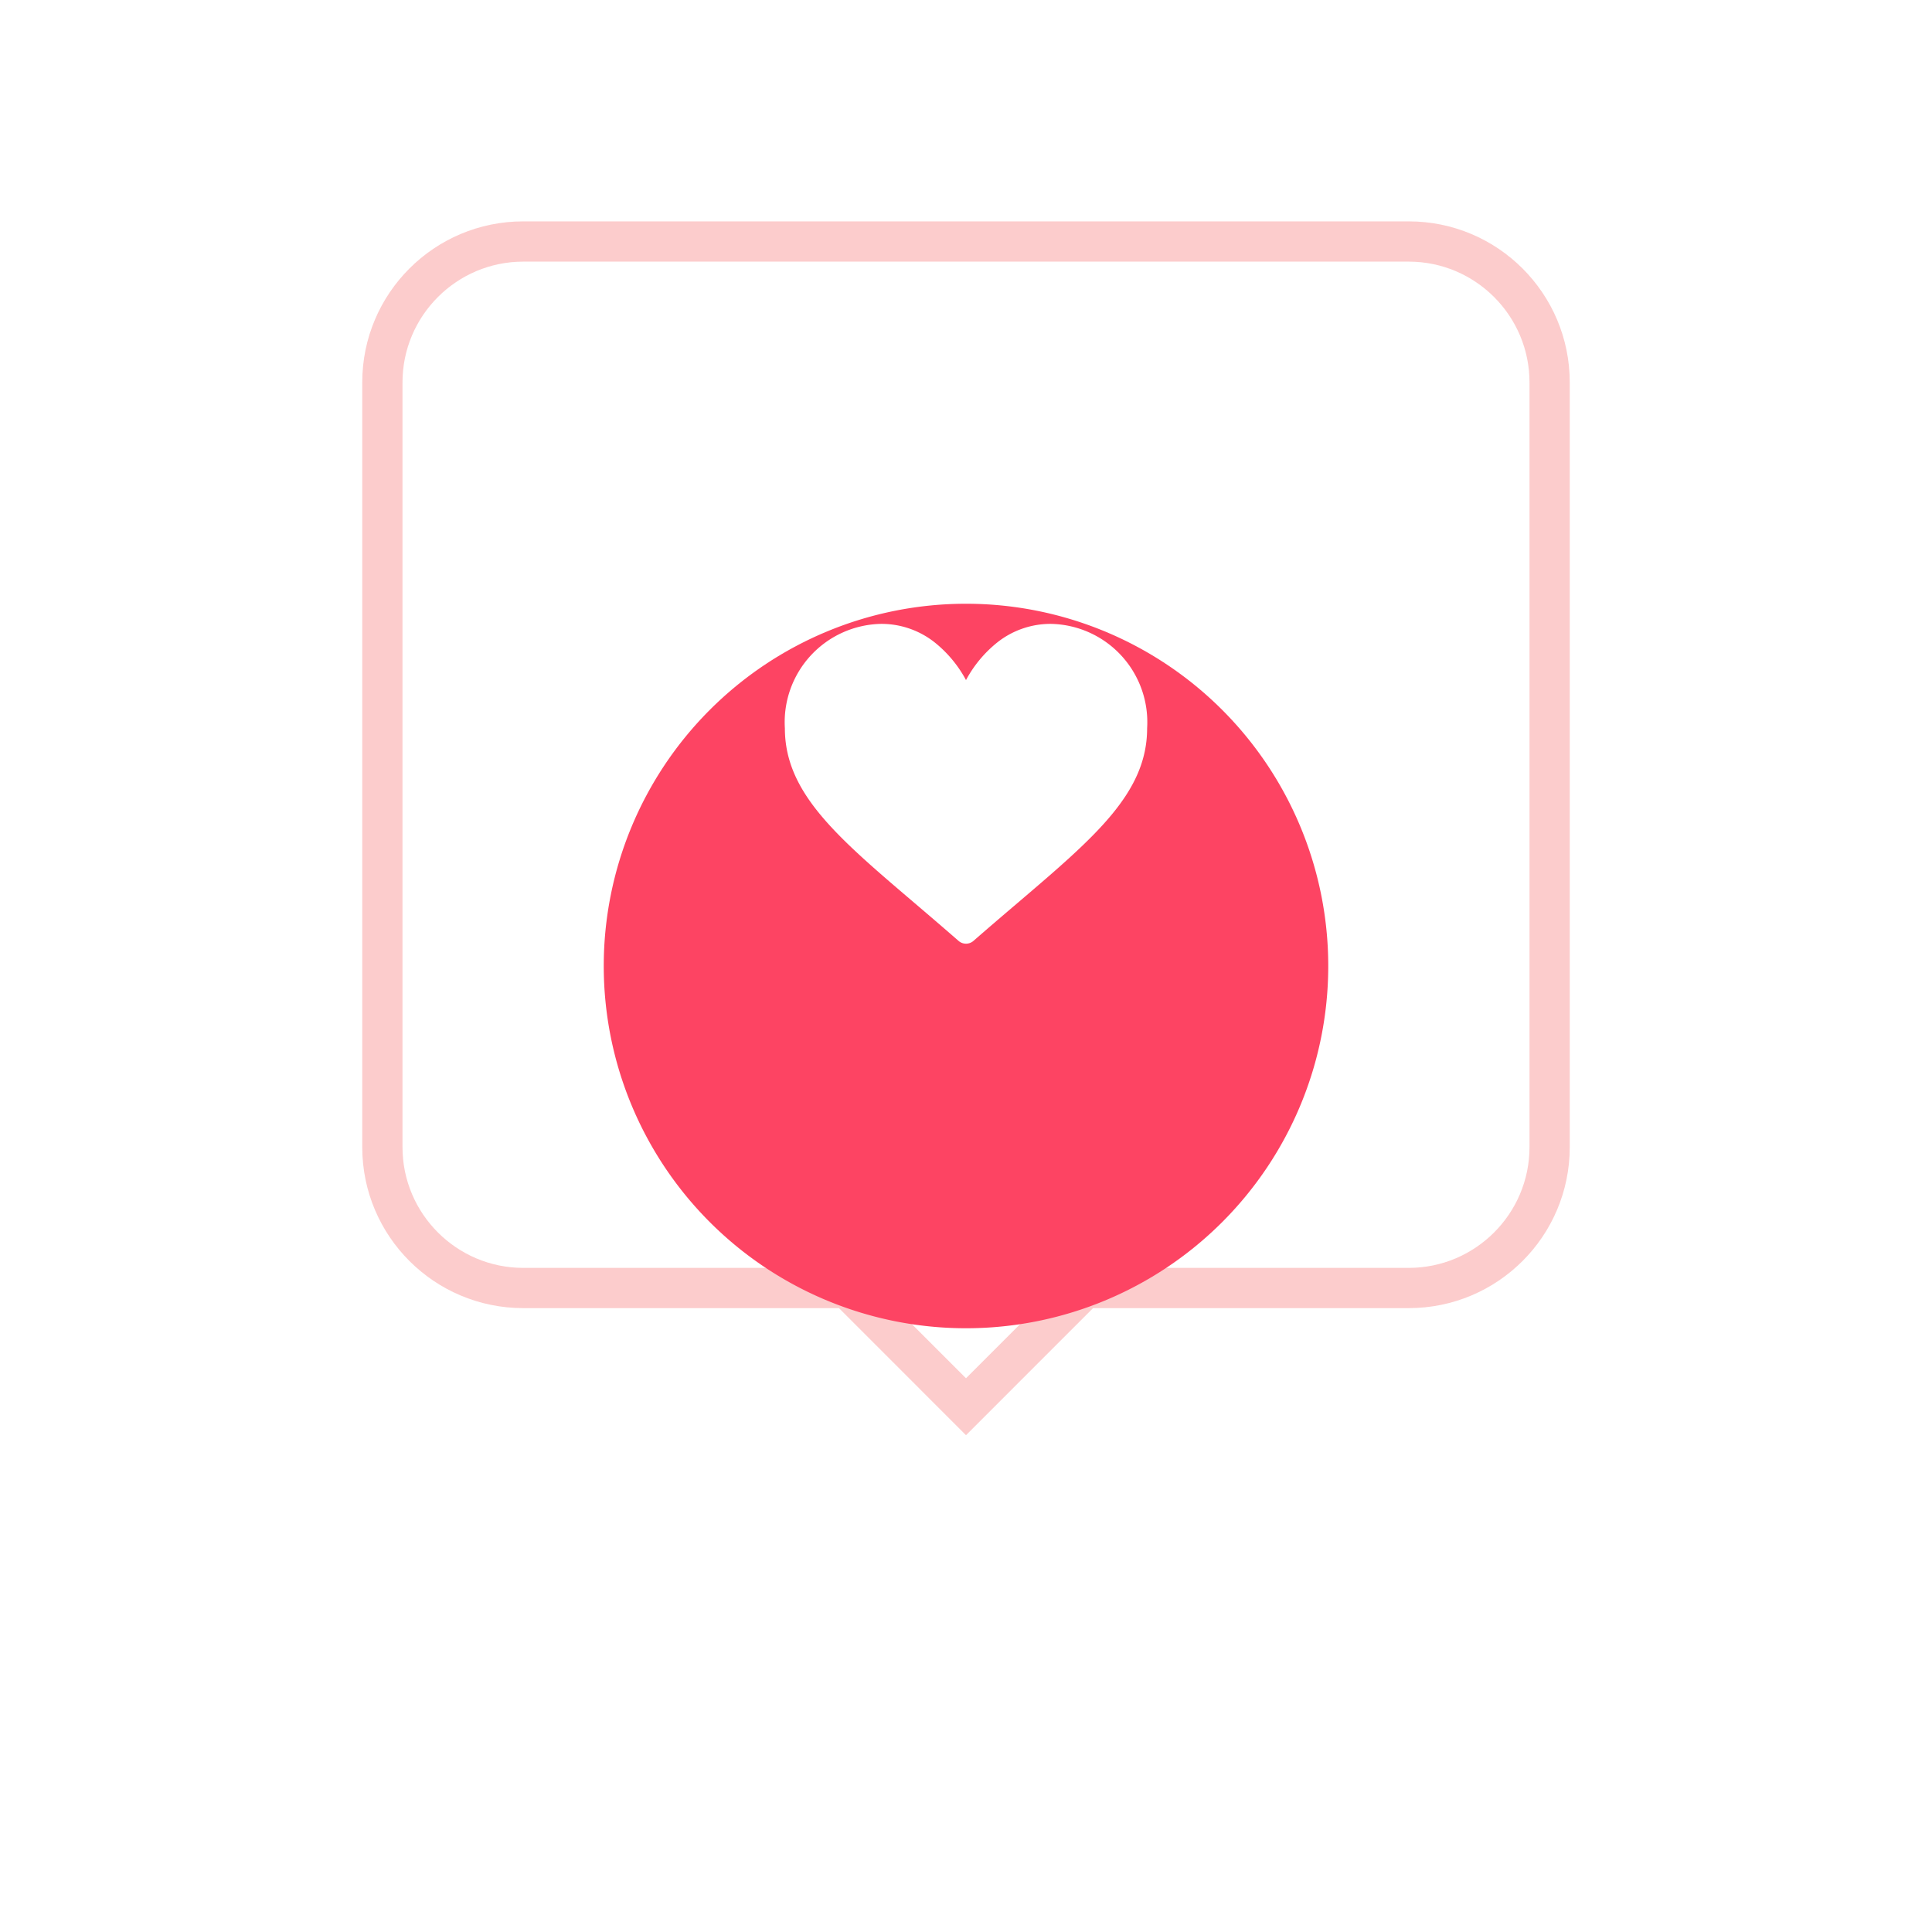 <svg xmlns="http://www.w3.org/2000/svg" xmlns:xlink="http://www.w3.org/1999/xlink" width="96" height="96" viewBox="0 0 96 96">
  <defs>
    <filter id="Path_13178" x="0" y="0" width="96" height="96" filterUnits="userSpaceOnUse">
      <feOffset dy="10" input="SourceAlpha"/>
      <feGaussianBlur stdDeviation="10" result="blur"/>
      <feFlood flood-color="#f10000" flood-opacity="0.4"/>
      <feComposite operator="in" in2="blur"/>
      <feComposite in="SourceGraphic"/>
    </filter>
  </defs>
  <g id="Group_11" data-name="Group 11" transform="translate(18 11)">
    <g id="Union_1" data-name="Union 1" transform="translate(0 0)" fill="#fff">
      <path d="M23.686,54H8a8,8,0,0,1-8-8V8A8,8,0,0,1,8,0H52a8,8,0,0,1,8,8V46a8,8,0,0,1-8,8H36.314L30,60.314Z" stroke="none"/>
      <path d="M 30 57.485 L 35.485 52 L 52 52 C 55.309 52 58 49.308 58 46 L 58 8 C 58 4.692 55.309 2 52 2 L 8 2 C 4.692 2 2 4.692 2 8 L 2 46 C 2 49.308 4.692 52 8 52 L 24.515 52 L 30 57.485 M 30 60.314 L 23.686 54 L 8 54 C 3.582 54 6.805419729971618e-07 50.418 6.805419729971618e-07 46 L 6.805419729971618e-07 8 C 6.805419729971618e-07 3.582 3.582 1.632690441510931e-06 8 1.632690441510931e-06 L 52 1.632690441510931e-06 C 56.418 1.632690441510931e-06 60 3.582 60 8 L 60 46 C 60 50.418 56.418 54 52 54 L 36.314 54 L 30 60.314 Z" stroke="none" fill="rgba(241,0,0,0.2)"/>
    </g>
    <g transform="matrix(1, 0, 0, 1, -18, -11)" filter="url(#Path_13178)">
      <path id="Path_13178-2" data-name="Path 13178" d="M18,0A18,18,0,1,1,0,18,18,18,0,0,1,18,0Z" transform="translate(30 20)" fill="#fd4463"/>
    </g>
    <g id="like" transform="translate(21 20)">
      <g id="Group_13" data-name="Group 13" transform="translate(0 0)">
        <path id="Path_10" data-name="Path 10" d="M13.219,30a4.262,4.262,0,0,0-2.662.92A6.063,6.063,0,0,0,9,32.793,6.062,6.062,0,0,0,7.443,30.92,4.262,4.262,0,0,0,4.781,30,4.886,4.886,0,0,0,0,35.186c0,3.194,2.564,5.379,6.447,8.688.659.562,1.406,1.2,2.183,1.878a.563.563,0,0,0,.741,0c.777-.679,1.524-1.316,2.184-1.878C15.436,40.565,18,38.38,18,35.186A4.886,4.886,0,0,0,13.219,30Z" transform="translate(0 -30)" fill="#fff"/>
      </g>
    </g>
  </g>
</svg>
